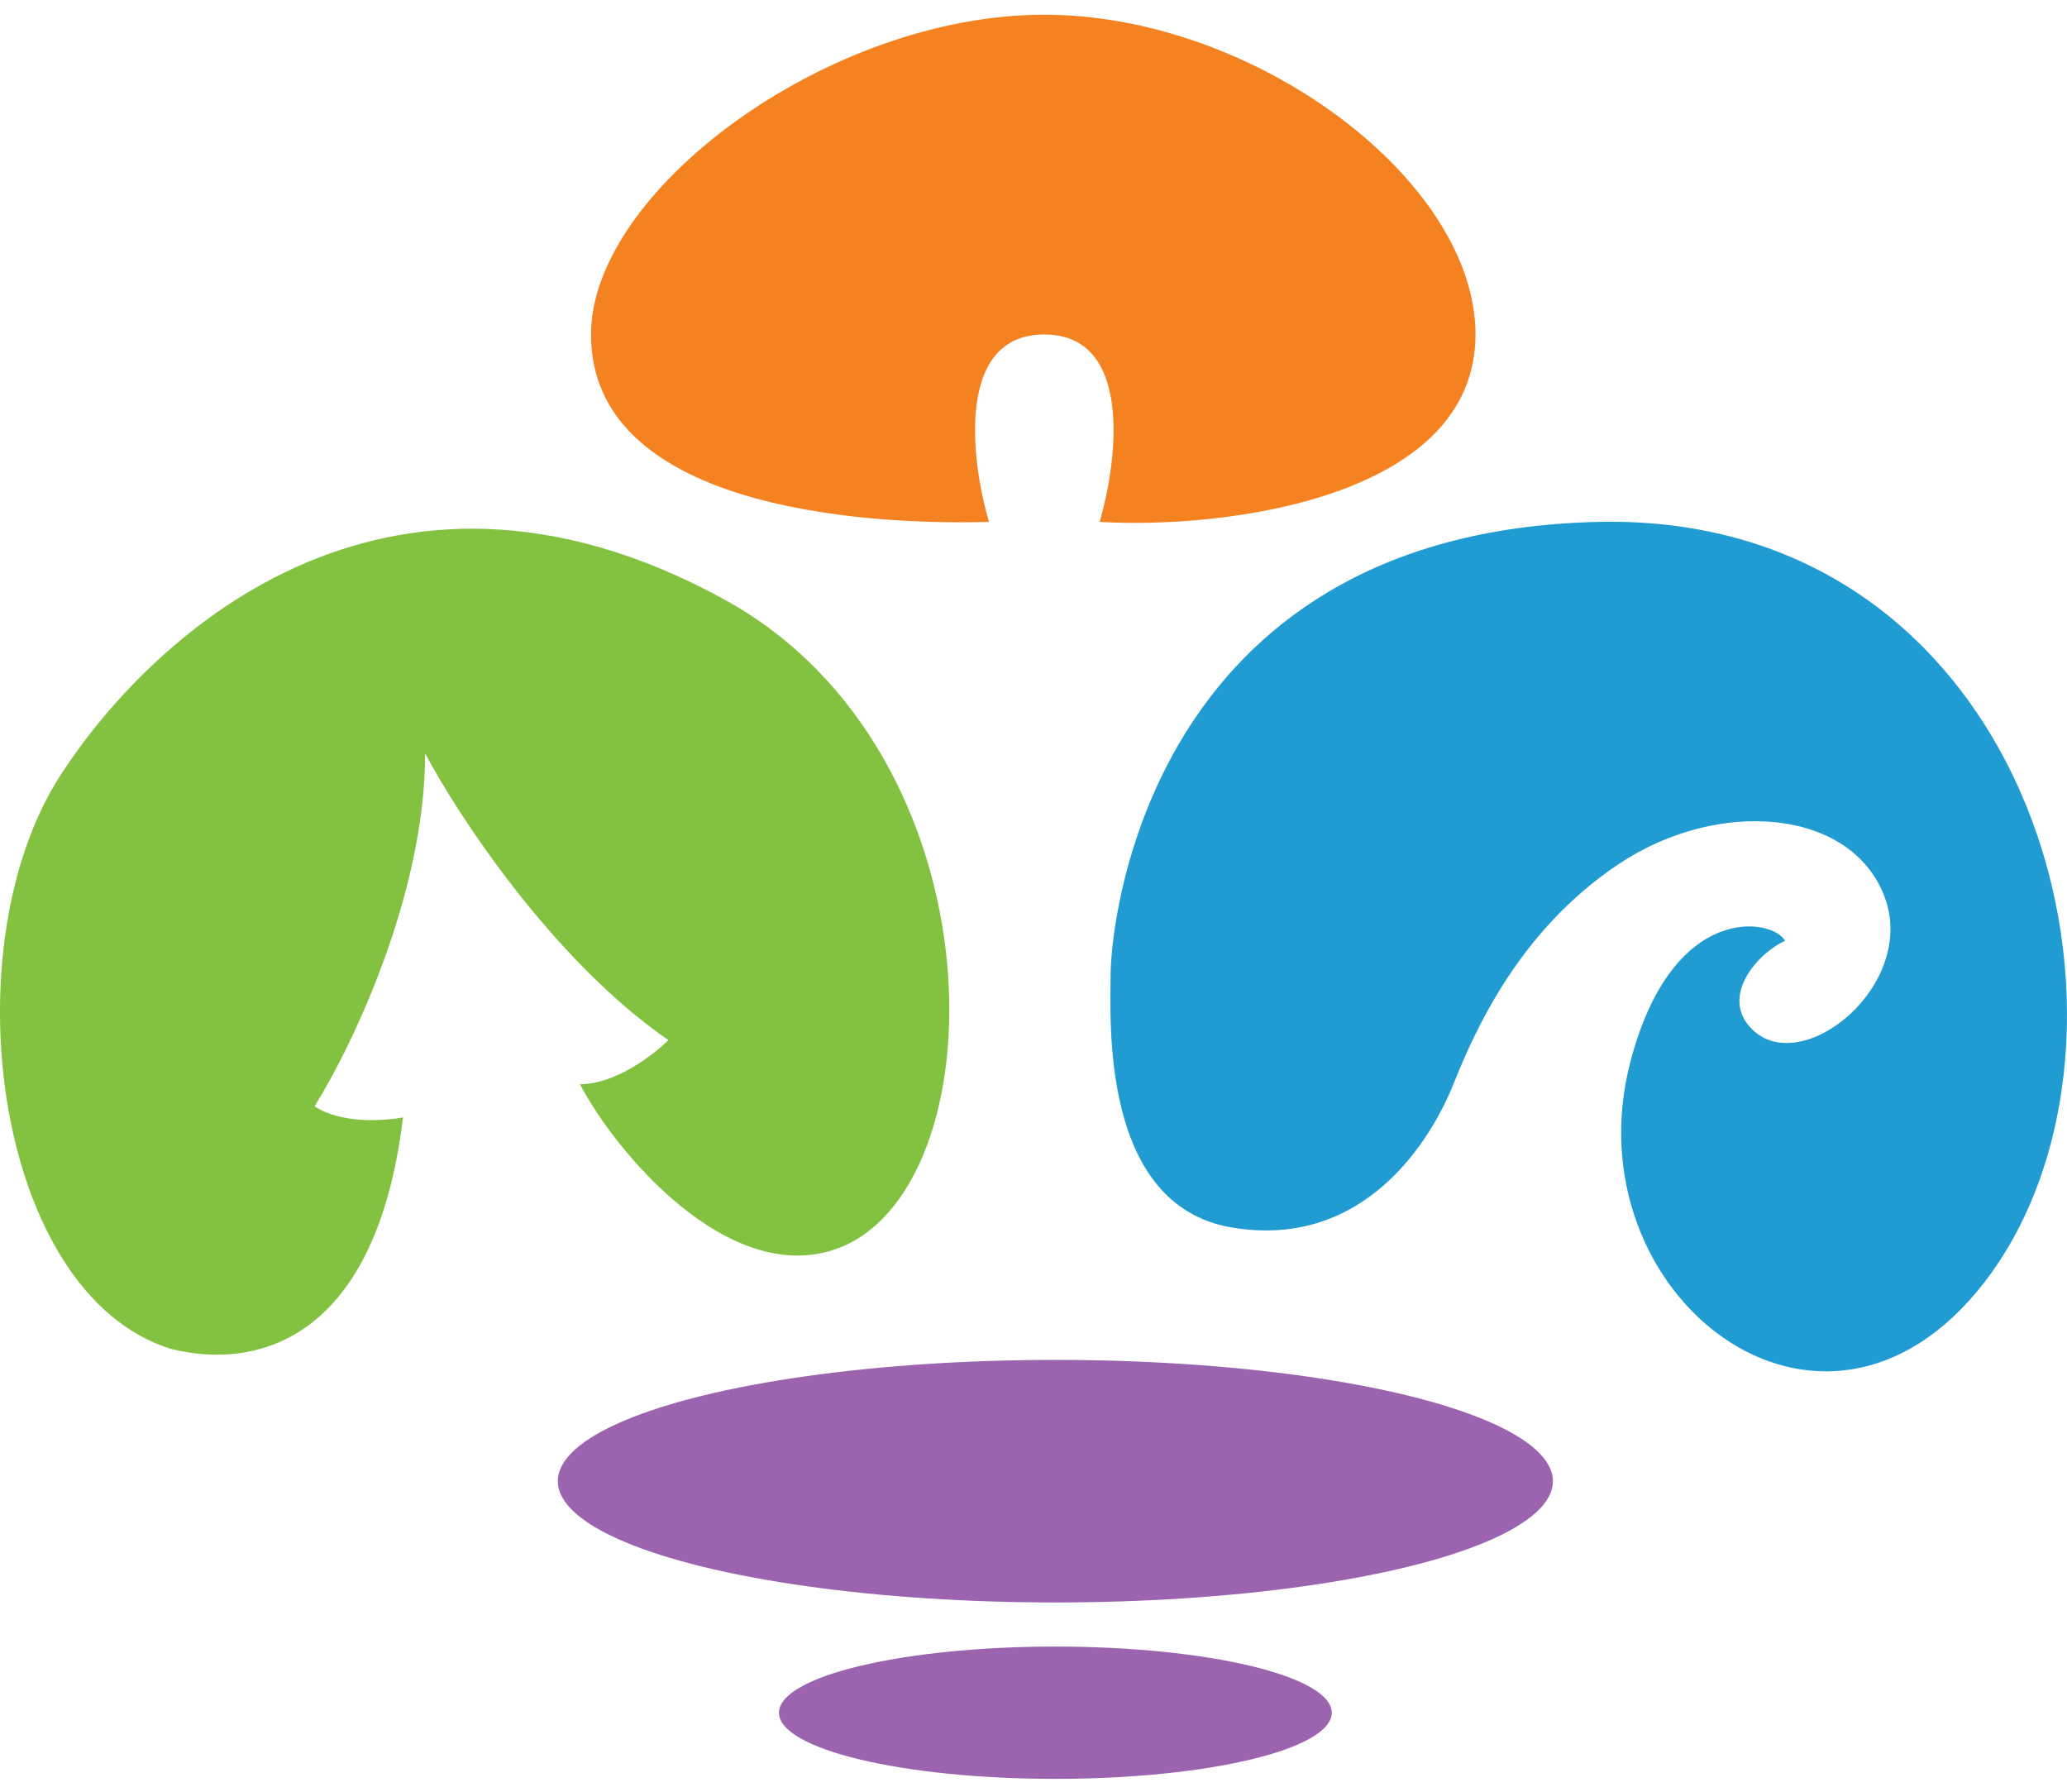 <svg width="75" height="65" viewBox="0 0 75 65" fill="none" xmlns="http://www.w3.org/2000/svg">
<path d="M37.892 12.134C34.682 12.134 35.217 16.667 35.886 18.934C31.072 19.067 21.444 18.353 21.444 12.134C21.443 6.934 30.024 0.534 37.892 0.534C45.514 0.534 53.538 6.534 53.538 12.134C53.538 18.072 44.444 19.201 39.898 18.934C40.566 16.667 41.101 12.134 37.892 12.134Z" fill="#F48221"/>
<path d="M24.252 37.734C20.079 34.855 16.629 29.601 15.426 27.334C15.426 32.455 12.751 38.001 11.414 40.135C12.377 40.775 13.955 40.668 14.623 40.535C13.661 48.535 9.408 49.734 6.199 48.934C-0.22 46.934 -1.825 34.356 2.187 28.134C5.282 23.334 13.821 14.934 26.258 21.734C36.499 27.334 36.287 43.334 30.269 45.334C26.418 46.614 22.379 41.868 21.042 39.334C22.326 39.334 23.717 38.268 24.252 37.734Z" fill="#83C241"/>
<path d="M68.381 32.534C69.584 35.734 65.383 39.146 63.567 37.334C62.363 36.134 63.834 34.534 64.77 34.134C64.369 33.334 60.688 32.639 59.154 38.534C56.967 46.934 66.094 54.144 71.991 46.534C78.811 37.734 73.997 18.544 57.95 18.934C41.502 19.334 40.298 33.734 40.298 35.334C40.298 36.934 39.897 43.734 44.711 44.534C49.526 45.334 51.932 41.334 52.735 39.334C53.537 37.334 55.142 33.734 58.753 31.334C62.363 28.934 67.177 29.334 68.381 32.534Z" fill="#209CD2"/>
<ellipse cx="38.293" cy="53.734" rx="18.053" ry="4.4" fill="#9C64AF"/>
<ellipse cx="38.293" cy="62.134" rx="10.029" ry="2.4" fill="#9C64AF"/>
</svg>
